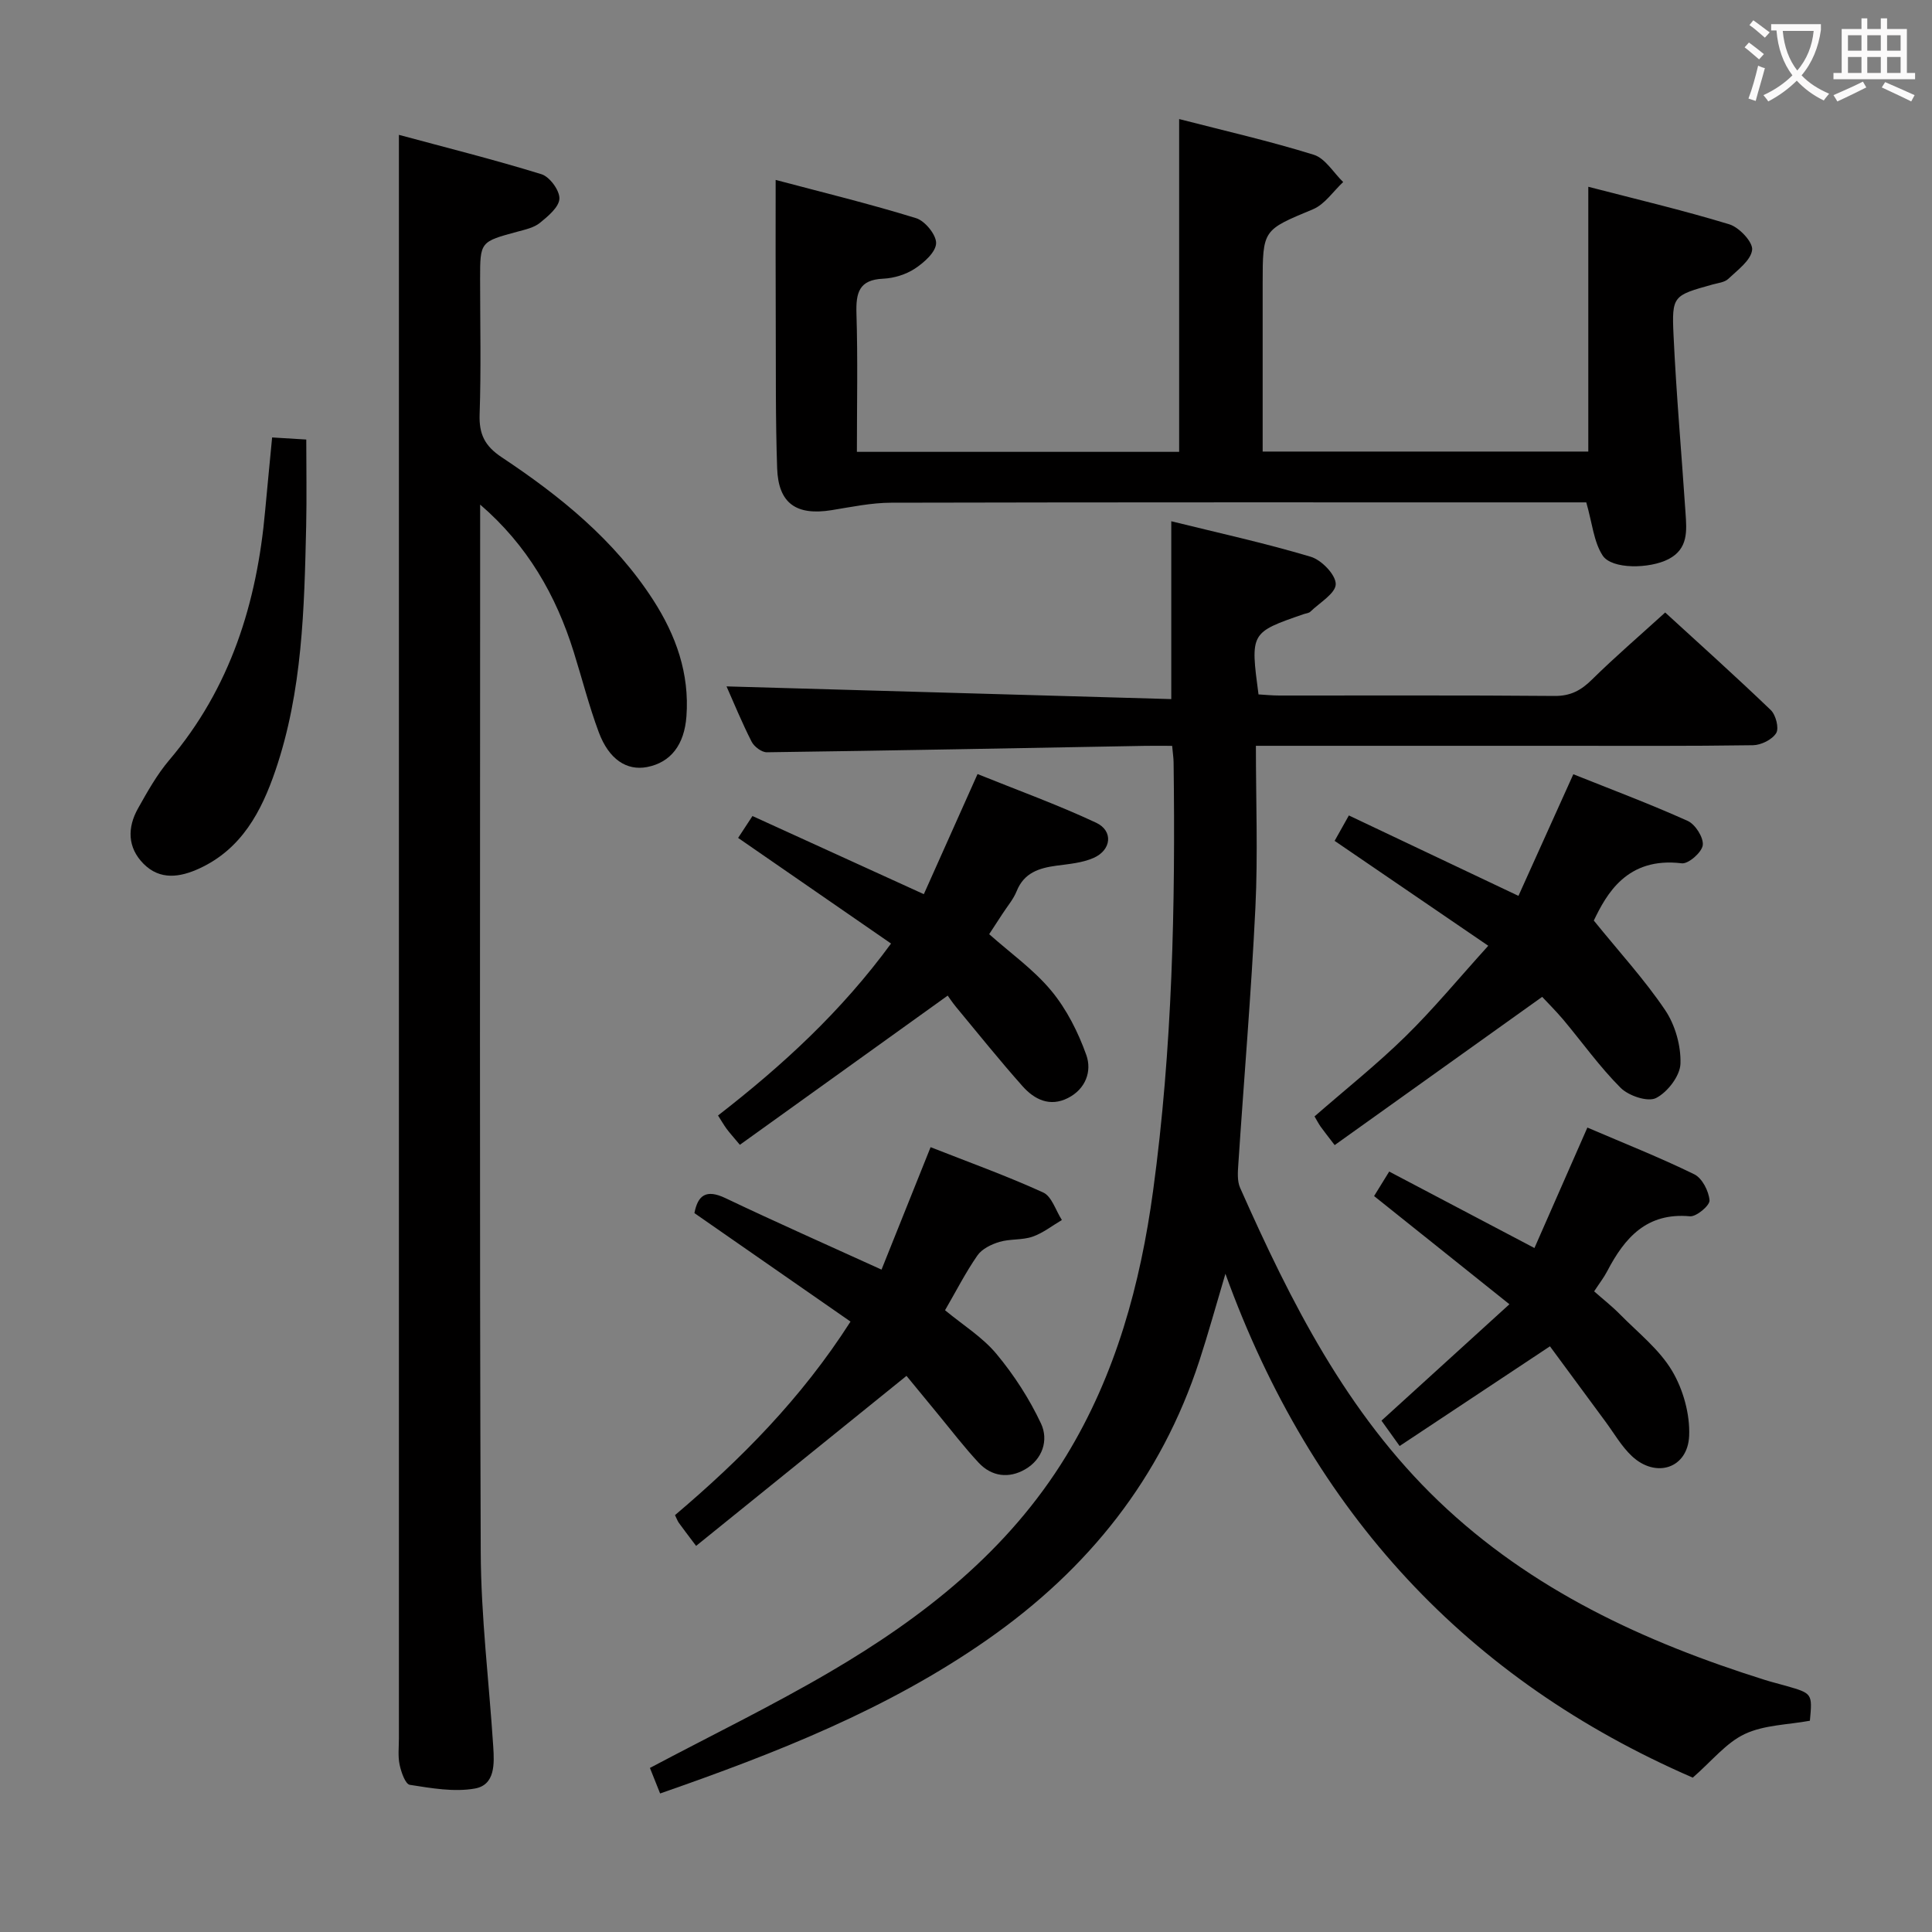 <svg enable-background="new 0 0 400 400" viewBox="0 0 400 400" xmlns="http://www.w3.org/2000/svg"><rect x="0" y="0" width="400" height="400" fill="#808080" stroke="none"/><g fill="#010000"><path d="m136.67 371.32c-.82-2.07-1.53-3.84-2.11-5.29 12.66-6.71 25.23-12.82 37.25-19.86 19.42-11.37 36.92-25.11 48.89-44.68 10.32-16.88 15.41-35.62 18.04-54.98 4-29.41 4.63-59.03 4.24-88.67-.01-.96-.17-1.92-.3-3.42-1.97 0-3.76-.03-5.56 0-26.12.47-52.24.98-78.36 1.33-1.07.01-2.63-1.17-3.15-2.2-2.02-3.97-3.71-8.11-5.19-11.44 30.58.87 61.32 1.75 92.08 2.63 0-12.82 0-24.4 0-36.82 9.55 2.36 19.32 4.5 28.87 7.35 2.23.66 5.19 3.72 5.18 5.66-.01 1.92-3.33 3.84-5.25 5.71-.32.31-.92.35-1.39.51-11.05 3.82-11.05 3.82-9.35 16.62 1.38.08 2.83.23 4.28.23 19 .02 37.99-.08 56.99.09 3.34.03 5.51-1.15 7.78-3.4 4.74-4.67 9.8-9.01 15.15-13.88 6.77 6.2 14.44 13.08 21.86 20.2 1.04 1 1.75 3.74 1.12 4.77-.83 1.35-3.12 2.48-4.79 2.51-13.33.2-26.66.12-39.99.12-19 0-37.99 0-56.99 0-1.79 0-3.59 0-5.95 0 0 11.55.43 22.52-.1 33.44-.86 17.75-2.37 35.47-3.54 53.21-.11 1.62-.25 3.46.37 4.86 10.49 23.64 22.07 46.64 41.09 64.87 19.2 18.4 42.62 29.19 67.62 37.04 1.42.45 2.88.79 4.32 1.21 5.46 1.57 5.46 1.57 4.94 7.22-4.57.84-9.47.86-13.49 2.75-3.87 1.83-6.82 5.6-10.76 9.03-46.56-20.2-78.81-54.7-96.76-104.32-2.04 6.86-3.58 12.46-5.38 17.97-7.93 24.32-22.96 43.14-43.87 57.75-20.7 14.47-43.78 23.52-67.79 31.88z"/><path d="m99.41 104.47v5.36c0 70.49-.14 140.99.12 211.48.05 13.44 1.72 26.87 2.59 40.3.23 3.55.42 7.95-3.82 8.69-4.32.76-9.01-.08-13.45-.77-.92-.14-1.79-2.62-2.11-4.15-.38-1.76-.15-3.65-.15-5.48 0-101.82 0-203.65 0-305.47 0-8.46 0-16.92 0-26.51 9.66 2.61 19.67 5.11 29.51 8.15 1.7.52 3.78 3.35 3.72 5.05-.06 1.74-2.33 3.63-4.01 5-1.21 1-2.99 1.39-4.58 1.82-7.82 2.11-7.83 2.08-7.83 9.84 0 9.33.22 18.67-.1 27.99-.14 4.11 1.05 6.56 4.57 8.9 12.12 8.05 23.38 17.15 31.39 29.59 4.7 7.31 7.51 15.17 6.86 24.04-.43 5.88-3.23 9.56-8.16 10.51-4.2.8-7.89-1.57-9.99-7.21-2.02-5.42-3.45-11.07-5.18-16.6-3.66-11.74-9.6-22.12-19.38-30.53z"/><path d="m160.59 37.25c9.68 2.57 19.47 4.95 29.08 7.92 1.85.57 4.21 3.47 4.14 5.21-.08 1.85-2.5 3.99-4.4 5.24-1.86 1.22-4.33 1.98-6.56 2.08-5.03.22-5.66 2.94-5.53 7.23.29 9.45.09 18.91.09 28.62h66.72c0-22.8 0-45.52 0-68.9 9.38 2.42 18.73 4.55 27.87 7.39 2.38.74 4.08 3.71 6.09 5.65-2.07 1.93-3.81 4.62-6.26 5.64-10.34 4.32-10.41 4.14-10.41 15.44v34.72h67.42c0-17.96 0-35.97 0-54.82 9.55 2.48 19.46 4.81 29.19 7.77 2.05.62 4.93 3.69 4.73 5.3-.26 2.18-3.02 4.17-4.93 5.99-.76.73-2.13.86-3.25 1.17-8.16 2.28-8.48 2.29-8.09 10.53.57 12.26 1.66 24.5 2.48 36.76.25 3.68.6 7.43-3.52 9.57-3.88 2.02-11.76 2.16-13.65-.76-1.84-2.84-2.14-6.69-3.38-10.99-.95 0-2.69 0-4.44 0-46.49 0-92.98-.04-139.47.07-4.11.01-8.23.88-12.32 1.54-7.32 1.18-11.04-1.38-11.29-8.67-.35-10.15-.25-20.32-.29-30.48-.05-9.45-.02-18.89-.02-29.22z"/><path d="m176.09 273.62c-10.95-7.61-21.55-14.98-32.32-22.46.71-3.67 2.4-5.03 6.45-3.09 10.47 4.99 21.08 9.68 32.29 14.79 3.27-8.17 6.58-16.41 10.16-25.35 7.79 3.07 15.7 5.91 23.31 9.38 1.78.81 2.6 3.74 3.87 5.7-2.01 1.18-3.91 2.7-6.07 3.45-2.15.74-4.65.43-6.85 1.08-1.67.5-3.62 1.44-4.56 2.8-2.45 3.52-4.41 7.39-6.71 11.35 3.69 3.06 7.76 5.57 10.65 9.05 3.63 4.36 6.81 9.28 9.22 14.41 1.61 3.43.32 7.42-3.32 9.5-3.33 1.91-6.89 1.5-9.58-1.38-3.04-3.26-5.76-6.83-8.61-10.28-2.32-2.8-4.62-5.62-6.34-7.71-14.68 11.86-29.03 23.46-43.56 35.2-1.79-2.38-2.7-3.56-3.57-4.77-.28-.39-.43-.86-.8-1.6 13.6-11.53 26.11-24.08 36.34-40.07z"/><path d="m319.29 206.39c-14.54 10.38-28.69 20.49-42.96 30.69-1.52-1.99-2.24-2.88-2.9-3.81-.46-.66-.83-1.38-1.27-2.13 6.41-5.59 12.92-10.77 18.83-16.56 5.78-5.66 10.96-11.95 17.14-18.77-11-7.51-21.23-14.5-31.81-21.72.8-1.42 1.73-3.08 2.95-5.26 11.6 5.5 22.83 10.83 35.11 16.65 3.65-8.1 7.35-16.3 11.36-25.18 7.85 3.14 15.88 6.15 23.68 9.66 1.58.71 3.31 3.45 3.12 5.02-.18 1.48-2.98 3.93-4.35 3.76-11.38-1.39-15.6 6.43-18.21 11.85 5.35 6.61 10.55 12.27 14.79 18.57 2.07 3.08 3.28 7.39 3.15 11.09-.09 2.52-2.69 5.89-5.06 7.09-1.73.87-5.68-.47-7.33-2.12-4.33-4.33-7.92-9.39-11.87-14.11-1.6-1.88-3.35-3.62-4.37-4.72z"/><path d="m196.21 206.13c-14.77 10.6-28.86 20.72-43.03 30.89-1.51-1.81-2.17-2.53-2.75-3.32-.57-.78-1.05-1.62-1.77-2.75 13.32-10.33 25.51-21.51 35.82-35.6-10.7-7.39-21.06-14.55-31.66-21.87.89-1.35 1.77-2.7 2.97-4.53 11.7 5.34 23.26 10.61 35.48 16.18 3.58-8 7.14-15.98 11.12-24.87 8.19 3.31 16.55 6.33 24.56 10.08 3.58 1.68 3.17 5.65-.53 7.28-2.35 1.04-5.1 1.26-7.7 1.61-3.6.49-6.7 1.46-8.23 5.27-.67 1.67-1.91 3.11-2.9 4.64-.9 1.39-1.81 2.78-2.79 4.27 4.4 3.92 9.24 7.34 12.88 11.74 3.17 3.83 5.55 8.57 7.23 13.28 1.19 3.34-.12 7.04-3.8 8.9-3.75 1.91-6.95.31-9.39-2.43-4.75-5.34-9.23-10.93-13.79-16.43-.82-1-1.54-2.1-1.72-2.34z"/><path d="m328.65 233.45c7.6 3.26 15.01 6.19 22.14 9.68 1.63.8 2.99 3.47 3.15 5.39.09 1.04-2.72 3.42-4.05 3.3-8.93-.82-13.51 4.42-17.13 11.36-.68 1.31-1.61 2.5-2.71 4.18 1.77 1.57 3.69 3.07 5.38 4.79 3.72 3.78 8.1 7.21 10.75 11.66 2.31 3.87 3.73 8.99 3.54 13.47-.29 6.75-6.89 8.85-11.86 4.19-2.14-2.01-3.66-4.69-5.43-7.09-3.92-5.3-7.81-10.6-11.53-15.64-10.79 7.16-20.86 13.84-31.12 20.64-1.36-1.9-2.4-3.35-3.76-5.25 8.62-7.84 17.16-15.61 26.49-24.1-10.53-8.42-19.14-15.3-28.02-22.4 1.01-1.63 1.94-3.13 3.13-5.07 9.87 5.2 19.54 10.29 30.07 15.83 3.56-8.09 7.11-16.19 10.96-24.94z"/><path d="m56.34 90.57c2.48.15 4.77.29 7.07.43 0 6.05.11 11.96-.02 17.87-.39 17.1-.76 34.23-6.37 50.66-2.9 8.5-7 16.24-15.73 20.27-4.02 1.85-8.15 2.49-11.58-.97-3.33-3.36-3.37-7.48-1.14-11.45 1.94-3.46 3.92-7 6.47-10.01 12.68-14.94 18.16-32.56 19.86-51.68.45-4.92.94-9.85 1.44-15.12z"/></g><path d="m362.1 8.8c1.1.8 2.1 1.6 3.1 2.4l-1 1.1c-1.3-1.1-2.3-2-3-2.5zm1.9 4.8c.5.2.9.4 1.4.5-.6 2.3-1.3 4.5-1.9 6.8l-1.5-.5c.8-2.1 1.4-4.3 2-6.8zm-1-9.4c1.3.9 2.4 1.8 3.4 2.5l-1 1.1c-1.4-1.2-2.4-2.1-3.2-2.6zm3.7 2.2v-1.4h10.3v1.2c-.5 3.6-1.8 6.8-4 9.4 1.5 1.6 3.4 2.8 5.7 3.8-.3.4-.7.8-1.1 1.4-2.3-1.1-4.1-2.5-5.6-4.1-1.6 1.6-3.6 3.1-5.9 4.3-.3-.5-.7-.9-1-1.3 2.4-1.1 4.4-2.5 6-4.1-1.9-2.5-3-5.6-3.3-9.3h-1.1zm8.8 0h-6.4c.3 3.3 1.3 6 3 8.2 2-2.3 3.1-5.1 3.4-8.2z" fill="#fbfafa"/><path d="m385.3 3.8h1.3v2.2h2.8v-2.2h1.3v2.2h4.1v9.1h1.7v1.3h-16.9v-1.3h1.7v-9.1h4.1v-2.2zm.4 13.1.7 1.2c-1.8.9-3.8 1.9-6 2.9-.2-.4-.5-.8-.8-1.3 2.3-1 4.3-1.9 6.1-2.8zm-3.1-6.4h2.8v-3.2h-2.8zm0 4.6h2.8v-3.3h-2.8zm4-4.6h2.8v-3.2h-2.8zm0 4.6h2.8v-3.3h-2.8zm3.7 1.9c2.1.9 4.1 1.8 6.1 2.7l-.7 1.3c-2.2-1.1-4.2-2-6.1-2.9zm3.2-9.7h-2.8v3.2h2.8zm-2.8 7.8h2.8v-3.3h-2.8z" fill="#fbfafa"/></svg>